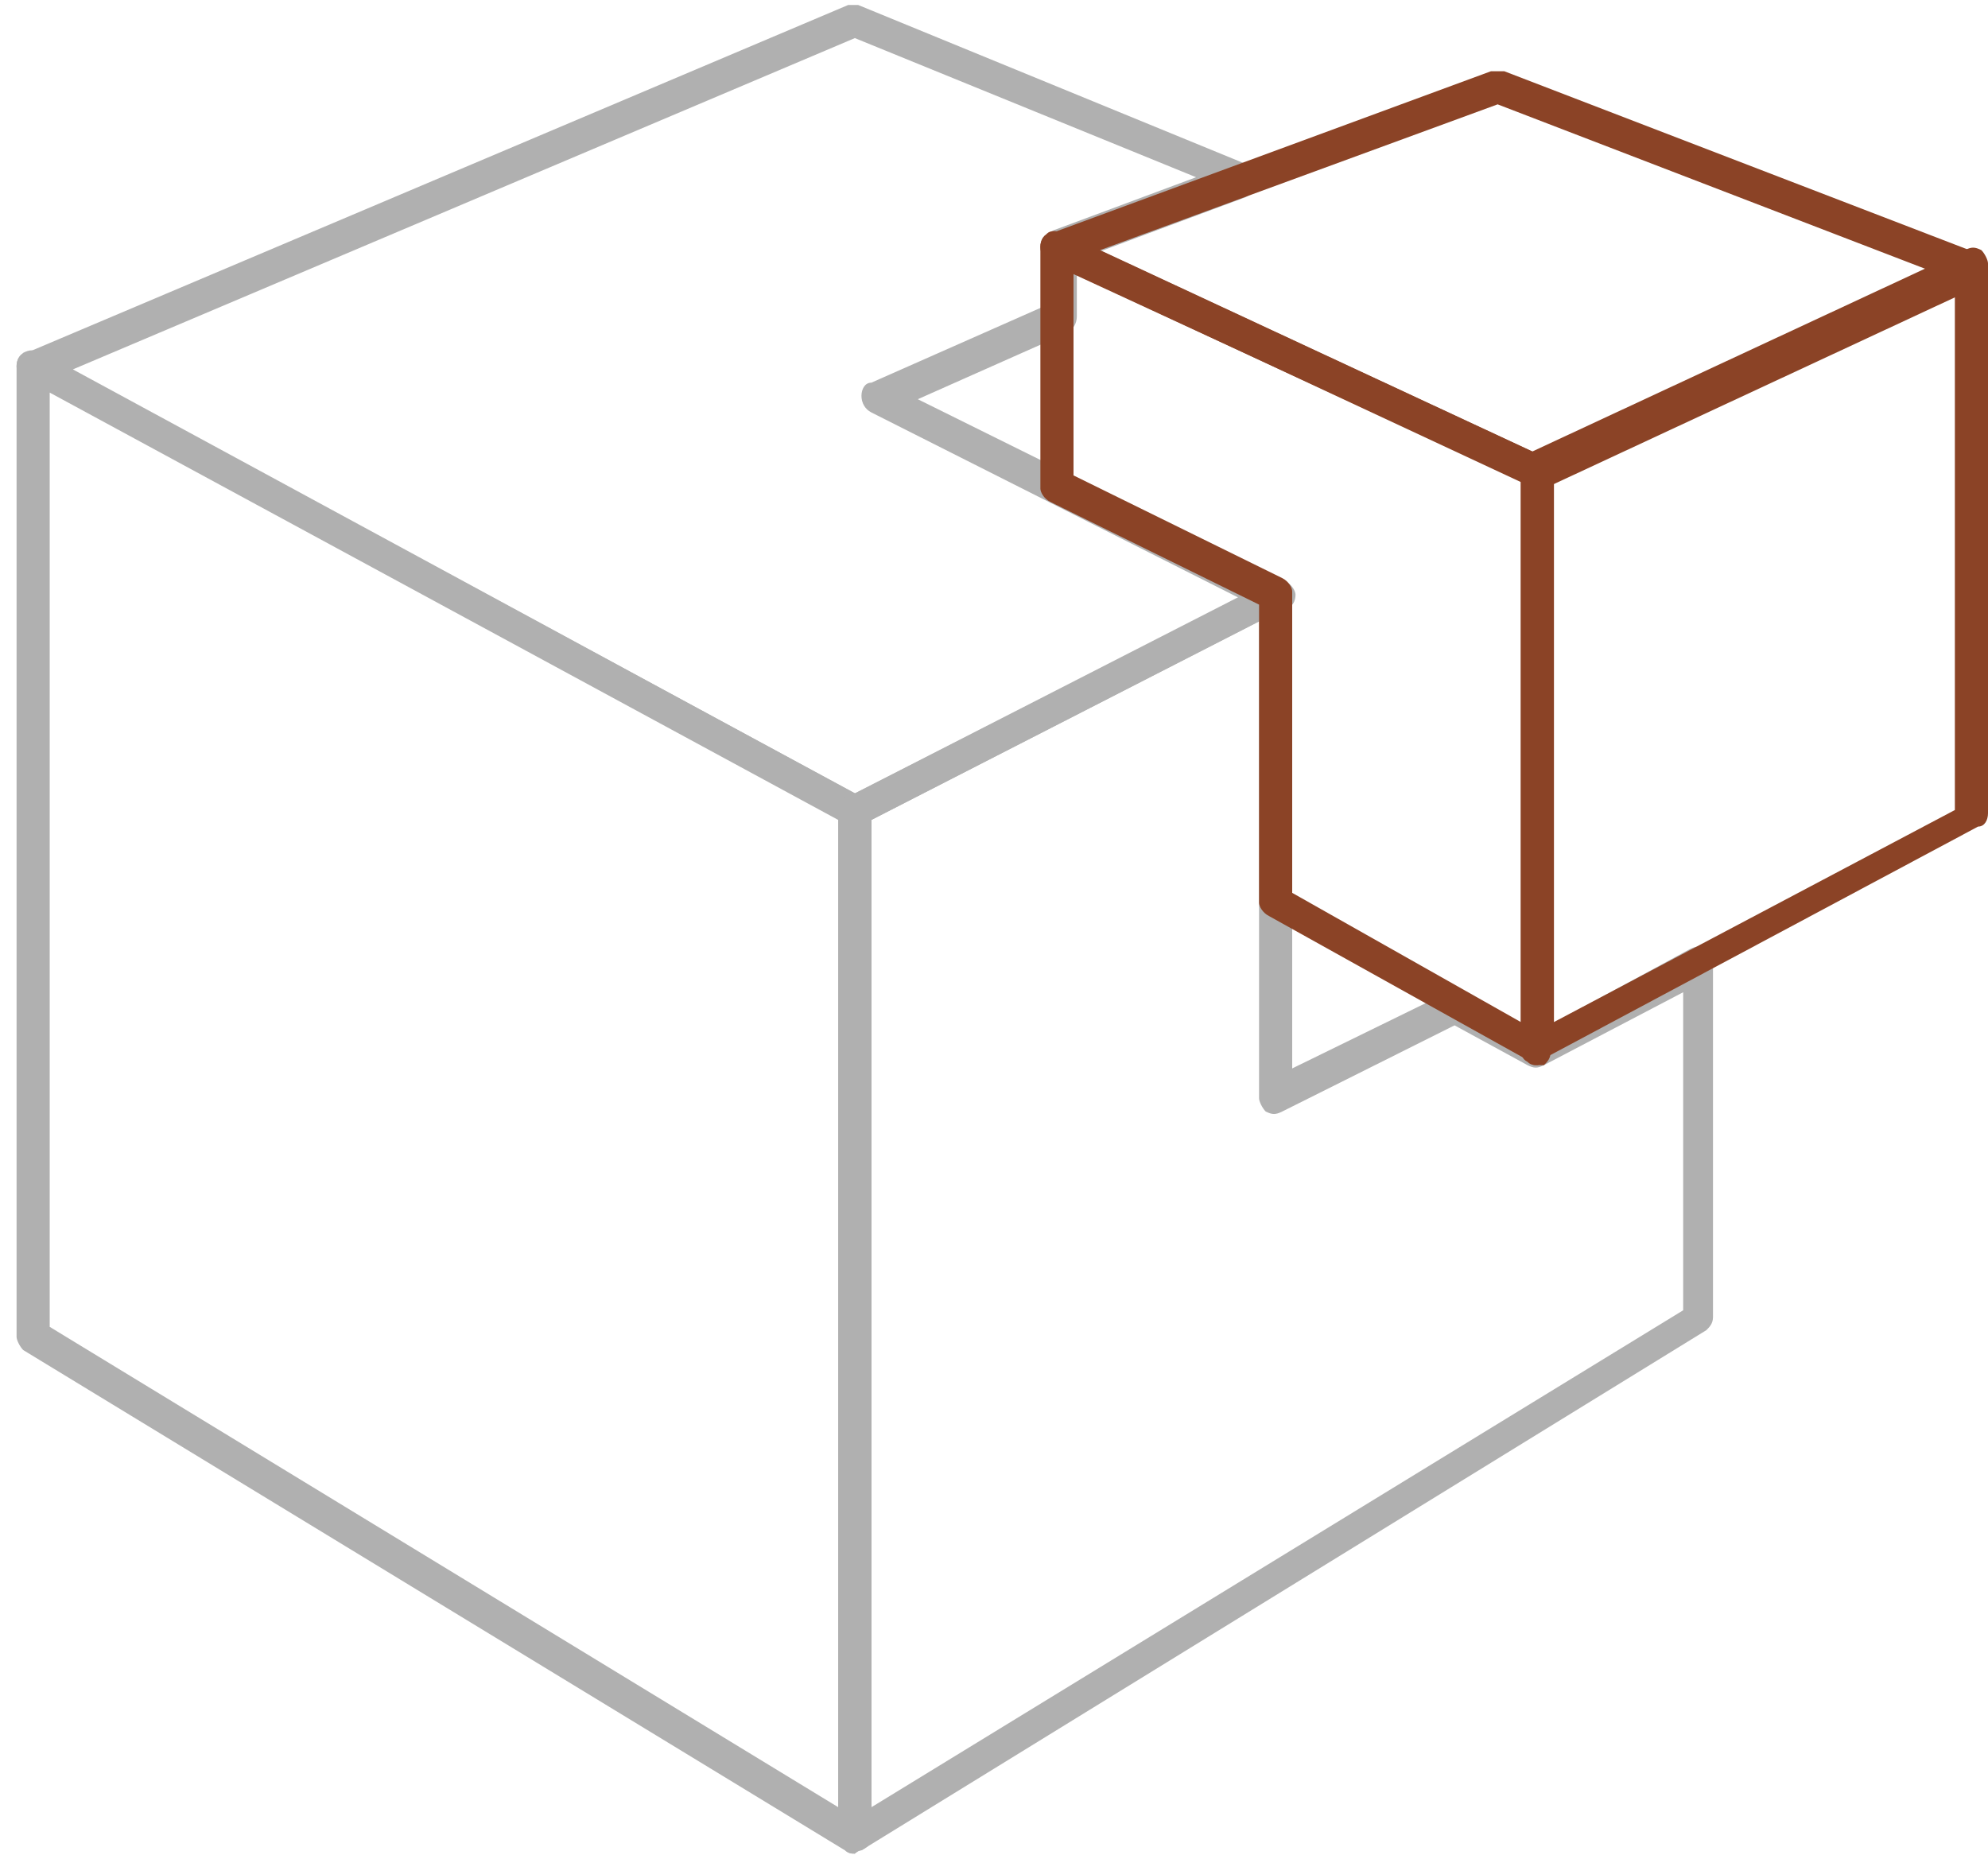 <svg width="60" height="56" viewBox="0 0 60 56" fill="none" xmlns="http://www.w3.org/2000/svg">
<g clip-path="url(#clip0)">
<path d="M25.8 24.95C25.7 24.95 25.6 24.95 25.6 24.85L0.8 11.45C0.6 11.45 0.5 11.25 0.5 11.05C0.5 10.85 0.6 10.65 0.8 10.65L25.6 0.15C25.7 0.15 25.8 0.15 25.9 0.15L37.6 4.95C37.8 5.05 37.9 5.25 37.9 5.45C37.9 5.65 37.8 5.85 37.6 5.95L32.5 7.85V9.55C32.5 9.75 32.4 9.95 32.2 10.05L27.7 12.05L38.8 17.55C39 17.65 39.1 17.85 39.1 17.95C39.1 18.15 39 18.35 38.8 18.35L26.1 24.85C25.9 24.95 25.8 24.95 25.8 24.95ZM2.2 11.15L25.8 23.95L37.4 18.05L26.3 12.45C26.1 12.35 26 12.15 26 11.95C26 11.75 26.1 11.55 26.3 11.55L31.5 9.25V7.45C31.5 7.25 31.6 7.05 31.8 6.95L36.1 5.35L25.8 1.15L2.2 11.15Z" fill="#B0B0B0"/>
<path d="M25.8 55.95C25.7 55.95 25.6 55.95 25.5 55.85L0.7 40.75C0.6 40.65 0.5 40.45 0.5 40.35V11.05C0.5 10.85 0.6 10.75 0.7 10.65C0.9 10.55 1 10.55 1.2 10.65L26 24.05C26.2 24.15 26.3 24.35 26.3 24.45V55.45C26.3 55.65 26.2 55.75 26 55.85C25.9 55.85 25.8 55.95 25.8 55.95ZM1.5 40.05L25.3 54.55V24.75L1.5 11.85V40.05Z" fill="#B0B0B0"/>
<path d="M25.8 55.95C25.7 55.95 25.6 55.95 25.6 55.85C25.4 55.75 25.3 55.55 25.3 55.45V24.45C25.3 24.25 25.4 24.05 25.6 24.05L38.3 17.55C38.5 17.45 38.6 17.45 38.8 17.55C38.9 17.65 39 17.85 39 17.95V32.25L43.7 29.95C43.8 29.85 44 29.85 44.2 29.95L46.4 31.15L51 28.65C51.2 28.55 51.3 28.55 51.5 28.65C51.7 28.75 51.7 28.95 51.7 29.05V39.75C51.7 39.95 51.6 40.05 51.5 40.15L26 55.85C25.9 55.85 25.8 55.95 25.8 55.95ZM26.3 24.75V54.55L50.8 39.55V29.95L46.6 32.15C46.4 32.25 46.3 32.25 46.1 32.15L43.9 30.95L38.7 33.55C38.5 33.65 38.4 33.65 38.2 33.55C38.1 33.45 38 33.25 38 33.15V18.75L26.3 24.75Z" fill="#B0B0B0"/>
<path d="M46.4 32.15C46.3 32.15 46.2 32.15 46.2 32.05L38.3 27.65C38.1 27.55 38 27.35 38 27.25V18.25L31.7 15.15C31.5 15.05 31.4 14.85 31.4 14.75V7.45C31.4 7.25 31.5 7.15 31.6 7.05C31.7 6.95 31.9 6.95 32.1 7.05L46.5 13.75C46.7 13.85 46.8 14.05 46.8 14.25V31.75C46.8 31.95 46.7 32.05 46.6 32.15C46.5 32.15 46.4 32.15 46.4 32.15ZM39 26.95L45.9 30.85V14.55L32.4 8.25V14.35L38.7 17.45C38.9 17.55 39 17.75 39 17.85V26.95Z" fill="#8B4326"/>
<path d="M46.4 14.65C46.3 14.65 46.3 14.65 46.2 14.65L31.7 7.95C31.5 7.85 31.4 7.65 31.4 7.45C31.4 7.25 31.5 7.05 31.7 7.05L45 2.15C45.1 2.15 45.2 2.15 45.4 2.15L59.7 7.65C59.9 7.75 60 7.85 60 8.15C60 8.35 59.9 8.55 59.7 8.65L46.6 14.75C46.5 14.65 46.4 14.65 46.4 14.65ZM33.2 7.55L46.3 13.65L58.2 8.15L45.2 3.15L33.2 7.55Z" fill="#8B4326"/>
<path d="M46.4 32.15C46.3 32.15 46.2 32.15 46.1 32.05C45.9 31.95 45.9 31.75 45.9 31.65V14.15C45.9 13.95 46 13.75 46.2 13.65L59.3 7.55C59.5 7.45 59.6 7.45 59.8 7.55C59.9 7.65 60 7.85 60 7.95V24.55C60 24.75 59.9 24.95 59.7 24.95L46.6 31.95C46.5 32.15 46.4 32.15 46.4 32.15ZM46.9 14.55V30.85L59 24.45V8.95L46.9 14.55Z" fill="#8B4326"/>
</g>
<defs>
<clipPath id="clip0">
<rect x="0.5" y="0.15" width="59.5" height="55.8" fill="white"/>
</clipPath>
</defs>
</svg>
